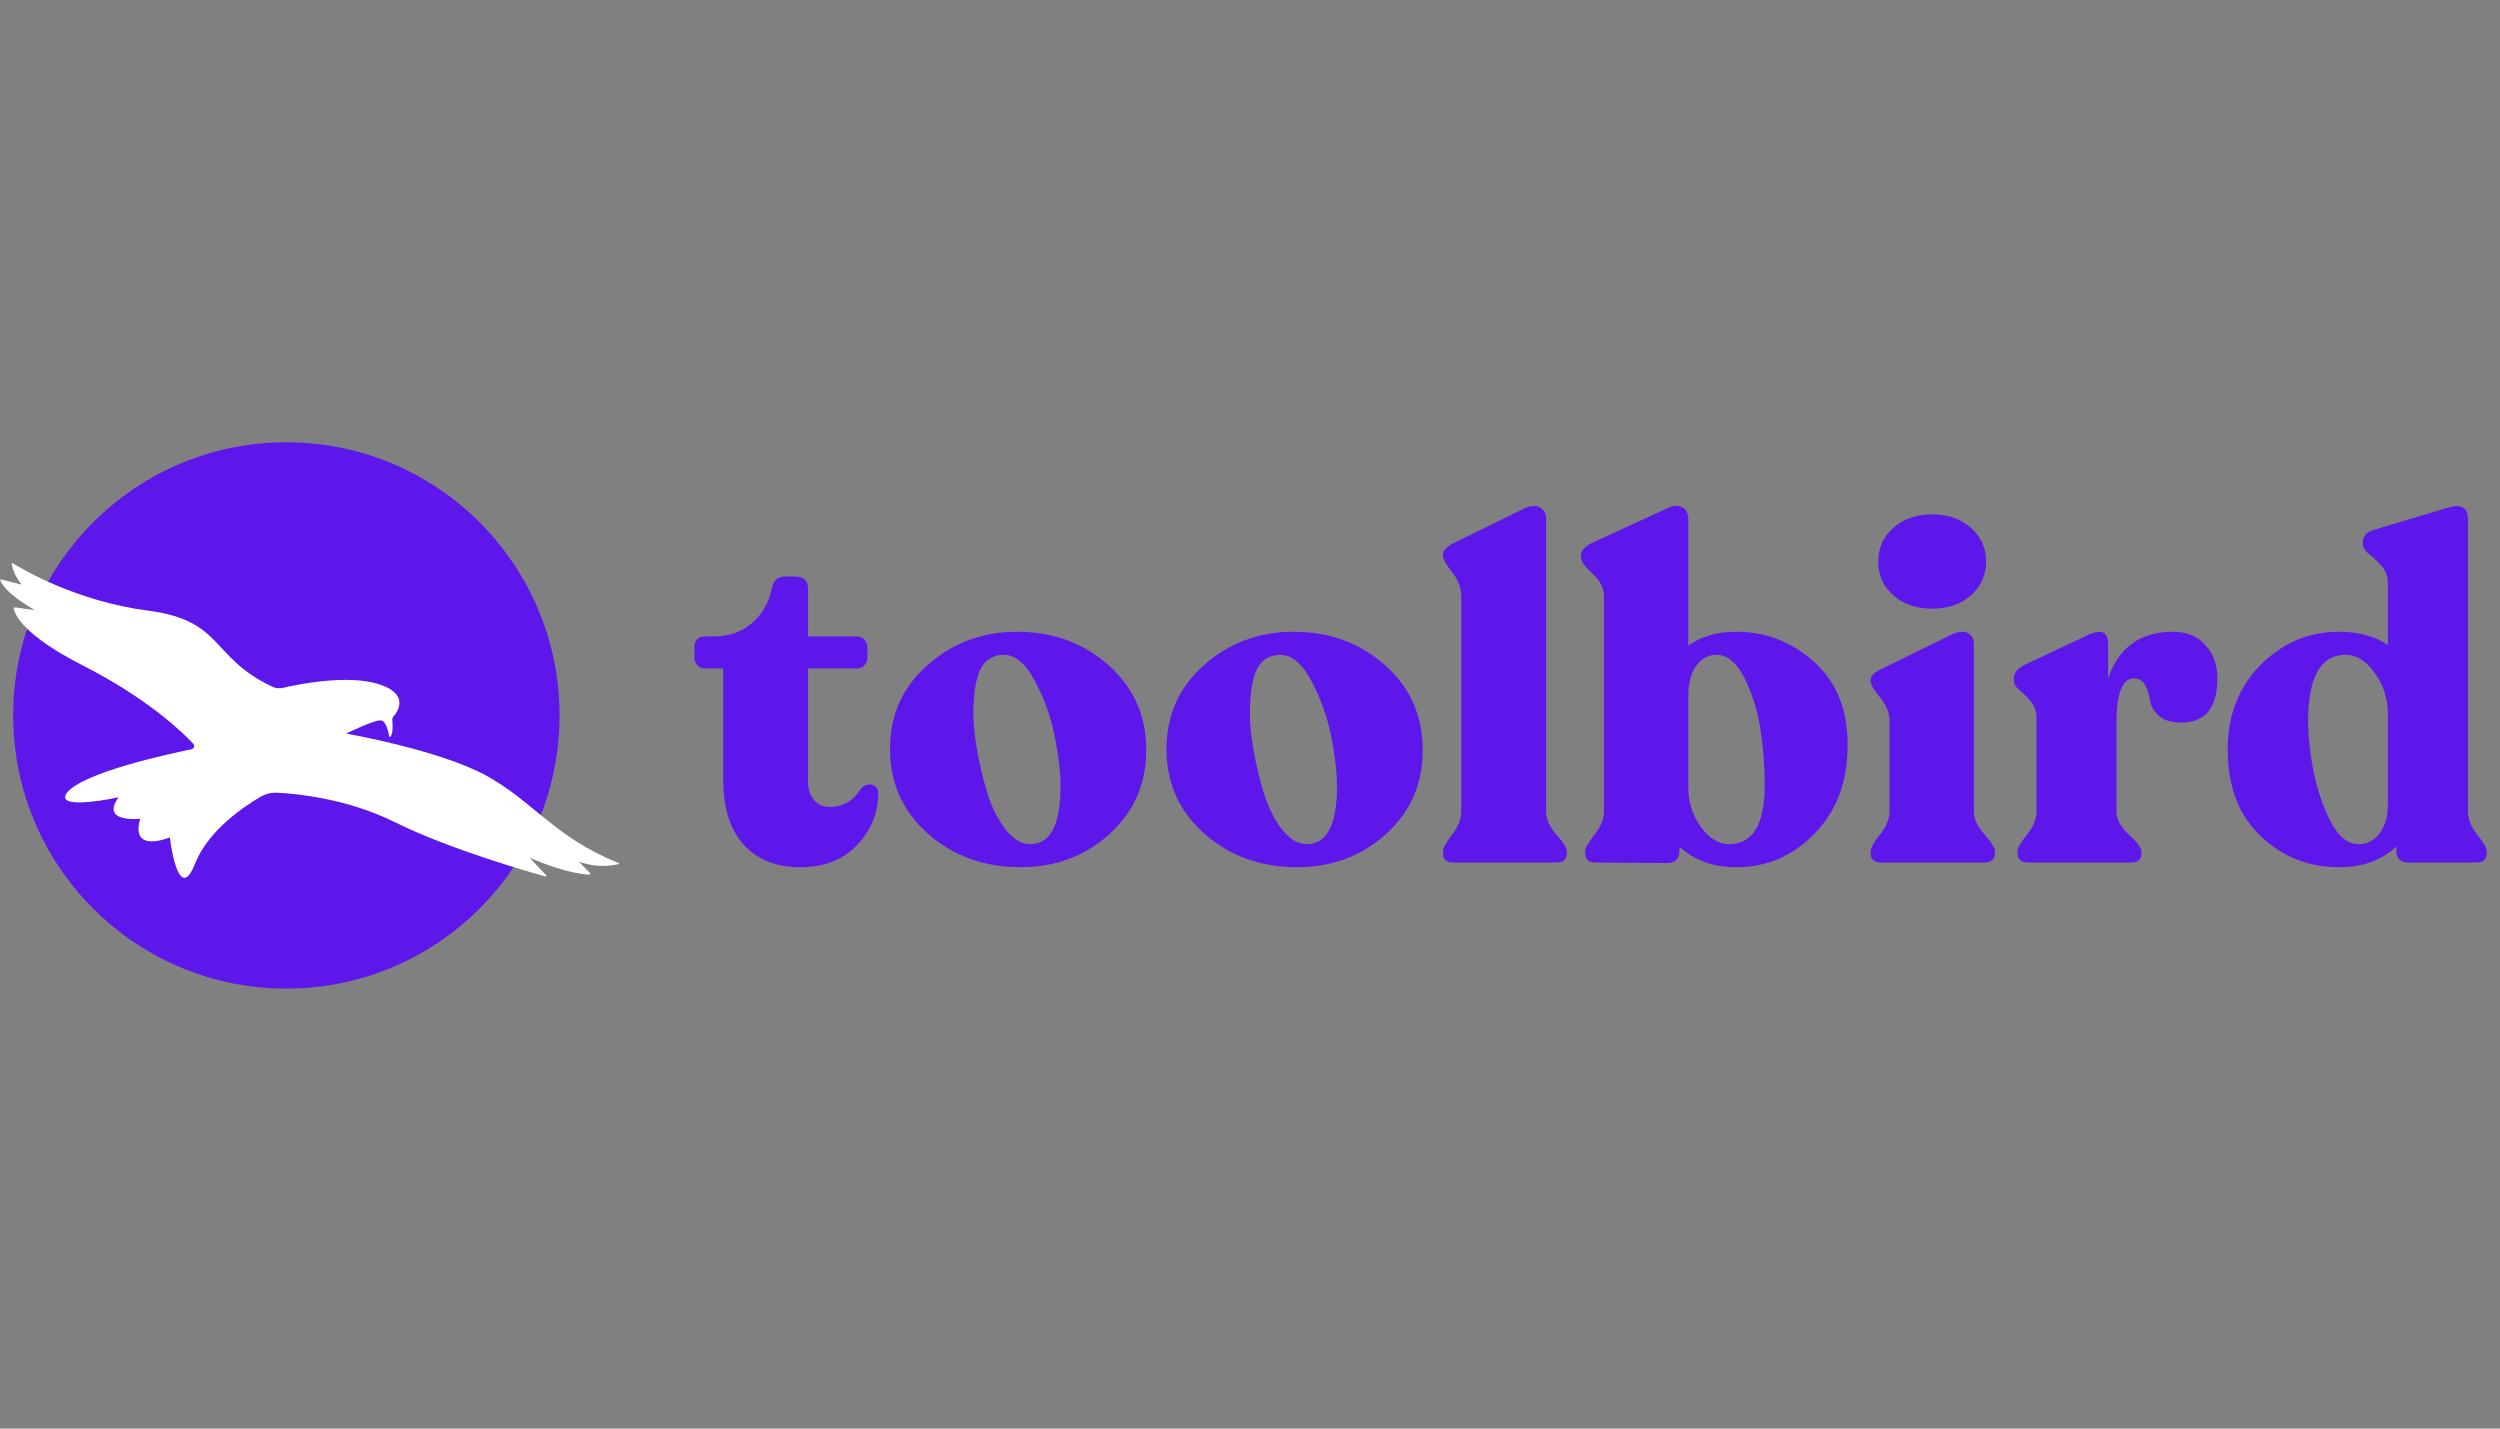 <svg xmlns="http://www.w3.org/2000/svg" xmlns:xlink="http://www.w3.org/1999/xlink" width="336" zoomAndPan="magnify" viewBox="0 0 252 144" height="192" preserveAspectRatio="xMidYMid meet" version="1.0"><rect x="0" y="0" width="252" height="144" fill="#808080" stroke="none"/><defs><g/><clipPath id="35792e9f6a"><path d="M 1.328 44.582 L 56.402 44.582 L 56.402 99.652 L 1.328 99.652 Z M 1.328 44.582 " clip-rule="nonzero"/></clipPath><clipPath id="22850c0505"><path d="M 28.867 44.582 C 13.656 44.582 1.328 56.91 1.328 72.117 C 1.328 87.324 13.656 99.652 28.867 99.652 C 44.074 99.652 56.402 87.324 56.402 72.117 C 56.402 56.91 44.074 44.582 28.867 44.582 Z M 28.867 44.582 " clip-rule="nonzero"/></clipPath><clipPath id="ce82e8d5ec"><path d="M 0 56.727 L 62.477 56.727 L 62.477 89 L 0 89 Z M 0 56.727 " clip-rule="nonzero"/></clipPath></defs><g clip-path="url(#35792e9f6a)"><g clip-path="url(#22850c0505)"><path fill="#5e17eb" d="M 1.328 44.582 L 56.402 44.582 L 56.402 99.652 L 1.328 99.652 Z M 1.328 44.582 " fill-opacity="1" fill-rule="nonzero"/></g></g><g clip-path="url(#ce82e8d5ec)"><path fill="#ffffff" d="M 1.176 56.863 C 1.16 56.793 1.238 56.742 1.297 56.781 C 2.262 57.383 7.727 60.617 14.895 61.547 C 22.598 62.543 21.156 66.258 27.453 69.223 C 27.785 69.379 28.156 69.418 28.508 69.336 C 30.109 68.961 35.027 67.969 38.176 68.961 C 41.191 69.914 40.207 71.617 39.668 72.207 C 39.574 72.305 39.531 72.441 39.543 72.578 C 39.582 73.027 39.633 74.004 39.332 74.289 C 39.301 74.316 39.254 74.297 39.246 74.258 C 39.191 73.93 38.953 72.75 38.453 72.625 C 37.871 72.477 34.895 73.945 34.895 73.945 C 34.895 73.945 44.145 75.559 48.938 78.141 C 53.688 80.703 55.945 84.457 62.359 86.988 C 62.41 87.008 62.406 87.086 62.352 87.098 C 61.84 87.23 60.227 87.535 58.359 86.859 L 59.469 88 C 59.531 88.066 59.48 88.172 59.391 88.168 C 58.727 88.133 56.703 87.902 53.383 86.457 L 55.055 88.223 C 55.109 88.277 55.055 88.367 54.984 88.348 C 53.449 87.922 45.359 85.633 39.805 82.875 C 35.02 80.504 29.977 80.008 27.969 79.906 C 27.371 79.875 26.777 80.02 26.262 80.32 C 24.648 81.258 21.074 83.629 19.711 86.938 C 19.699 86.973 19.684 87.004 19.672 87.039 C 17.934 91.426 17.121 84.406 17.121 84.406 C 17.121 84.406 13.098 86.105 14.133 82.531 C 14.133 82.531 10.055 82.98 11.957 80.367 C 11.957 80.367 5.879 81.691 6.633 80.105 C 6.66 80.043 6.695 79.977 6.75 79.906 C 8.355 77.871 16.949 76.008 19.293 75.531 C 19.555 75.48 19.66 75.156 19.473 74.961 C 18.344 73.758 14.824 70.367 8.289 67.047 C 2.352 64.031 1.5 61.938 1.383 61.363 C 1.367 61.285 1.43 61.211 1.512 61.223 L 3.512 61.496 C 3.512 61.496 0.645 59.949 0.023 58.5 C 0 58.445 0.051 58.387 0.109 58.402 L 2.184 58.93 C 2.184 58.93 1.395 58.055 1.176 56.863 " fill-opacity="1" fill-rule="nonzero"/></g><g fill="#5e17eb" fill-opacity="1"><g transform="translate(69.577, 86.946)"><g><path d="M 11.062 0.469 C 8.656 0.469 6.766 -0.285 5.391 -1.797 C 4.016 -3.316 3.328 -5.488 3.328 -8.312 L 3.328 -19.562 L 1.516 -19.562 C 1.203 -19.562 0.941 -19.664 0.734 -19.875 C 0.523 -20.082 0.422 -20.344 0.422 -20.656 L 0.422 -21.703 C 0.422 -22.43 0.785 -22.797 1.516 -22.797 L 2.422 -22.797 C 3.879 -22.797 5.129 -23.227 6.172 -24.094 C 7.211 -24.969 7.895 -26.133 8.219 -27.594 C 8.375 -28.414 8.801 -28.828 9.5 -28.828 L 10.594 -28.828 C 11.445 -28.828 11.875 -28.414 11.875 -27.594 L 11.875 -22.797 L 16.766 -22.797 C 17.078 -22.797 17.336 -22.691 17.547 -22.484 C 17.754 -22.273 17.859 -22.016 17.859 -21.703 L 17.859 -20.656 C 17.859 -20.344 17.754 -20.082 17.547 -19.875 C 17.336 -19.664 17.078 -19.562 16.766 -19.562 L 11.875 -19.562 L 11.875 -8.172 C 11.875 -7.379 12.078 -6.754 12.484 -6.297 C 12.898 -5.836 13.41 -5.609 14.016 -5.609 C 15.367 -5.609 16.41 -6.191 17.141 -7.359 C 17.359 -7.641 17.609 -7.805 17.891 -7.859 C 18.18 -7.91 18.43 -7.852 18.641 -7.688 C 18.848 -7.531 18.953 -7.312 18.953 -7.031 C 18.953 -5.031 18.242 -3.281 16.828 -1.781 C 15.422 -0.281 13.5 0.469 11.062 0.469 Z M 11.062 0.469 "/></g></g></g><g fill="#5e17eb" fill-opacity="1"><g transform="translate(88.711, 86.946)"><g><path d="M 14.156 0.469 C 10.477 0.469 7.363 -0.66 4.812 -2.922 C 2.27 -5.18 1 -8.02 1 -11.438 C 1 -14.863 2.266 -17.691 4.797 -19.922 C 7.328 -22.148 10.332 -23.266 13.812 -23.266 C 17.426 -23.266 20.5 -22.141 23.031 -19.891 C 25.562 -17.648 26.828 -14.801 26.828 -11.344 C 26.828 -7.926 25.594 -5.102 23.125 -2.875 C 20.656 -0.645 17.664 0.469 14.156 0.469 Z M 15.141 -1.859 C 17.172 -1.859 18.188 -3.801 18.188 -7.688 C 18.188 -9.113 17.988 -10.805 17.594 -12.766 C 17.195 -14.734 16.531 -16.586 15.594 -18.328 C 14.664 -20.066 13.629 -20.938 12.484 -20.938 C 11.379 -20.938 10.586 -20.445 10.109 -19.469 C 9.641 -18.488 9.406 -17 9.406 -15 C 9.406 -13.957 9.531 -12.723 9.781 -11.297 C 10.031 -9.879 10.375 -8.445 10.812 -7 C 11.258 -5.562 11.867 -4.344 12.641 -3.344 C 13.422 -2.352 14.254 -1.859 15.141 -1.859 Z M 15.141 -1.859 "/></g></g></g><g fill="#5e17eb" fill-opacity="1"><g transform="translate(116.581, 86.946)"><g><path d="M 14.156 0.469 C 10.477 0.469 7.363 -0.66 4.812 -2.922 C 2.27 -5.18 1 -8.02 1 -11.438 C 1 -14.863 2.266 -17.691 4.797 -19.922 C 7.328 -22.148 10.332 -23.266 13.812 -23.266 C 17.426 -23.266 20.5 -22.141 23.031 -19.891 C 25.562 -17.648 26.828 -14.801 26.828 -11.344 C 26.828 -7.926 25.594 -5.102 23.125 -2.875 C 20.656 -0.645 17.664 0.469 14.156 0.469 Z M 15.141 -1.859 C 17.172 -1.859 18.188 -3.801 18.188 -7.688 C 18.188 -9.113 17.988 -10.805 17.594 -12.766 C 17.195 -14.734 16.531 -16.586 15.594 -18.328 C 14.664 -20.066 13.629 -20.938 12.484 -20.938 C 11.379 -20.938 10.586 -20.445 10.109 -19.469 C 9.641 -18.488 9.406 -17 9.406 -15 C 9.406 -13.957 9.531 -12.723 9.781 -11.297 C 10.031 -9.879 10.375 -8.445 10.812 -7 C 11.258 -5.562 11.867 -4.344 12.641 -3.344 C 13.422 -2.352 14.254 -1.859 15.141 -1.859 Z M 15.141 -1.859 "/></g></g></g><g fill="#5e17eb" fill-opacity="1"><g transform="translate(144.452, 86.946)"><g><path d="M 2.094 0 C 1.363 0 1 -0.301 1 -0.906 L 1 -1.094 C 1 -1.469 1.305 -2.039 1.922 -2.812 C 2.535 -3.594 2.844 -4.379 2.844 -5.172 L 2.844 -26.875 C 2.844 -27.695 2.535 -28.492 1.922 -29.266 C 1.305 -30.047 1 -30.594 1 -30.906 L 1 -31.109 C 1 -31.453 1.348 -31.812 2.047 -32.188 L 9.219 -35.703 C 9.875 -35.992 10.398 -36.02 10.797 -35.781 C 11.191 -35.539 11.391 -35.188 11.391 -34.719 L 11.391 -5.172 C 11.391 -4.379 11.738 -3.594 12.438 -2.812 C 13.133 -2.039 13.484 -1.469 13.484 -1.094 L 13.484 -0.906 C 13.484 -0.301 13.102 0 12.344 0 Z M 2.094 0 "/></g></g></g><g fill="#5e17eb" fill-opacity="1"><g transform="translate(158.838, 86.946)"><g><path d="M 16.188 -23.266 C 19.133 -23.266 21.738 -22.258 24 -20.25 C 26.27 -18.238 27.406 -15.43 27.406 -11.828 C 27.406 -8.18 26.301 -5.219 24.094 -2.938 C 21.895 -0.664 19.258 0.469 16.188 0.469 C 13.844 0.469 11.93 -0.223 10.453 -1.609 L 10.453 -1.188 C 10.453 -0.363 10.039 0.047 9.219 0.047 L 2.047 0 C 1.316 0 0.953 -0.301 0.953 -0.906 L 0.953 -1.094 C 0.953 -1.469 1.266 -2.039 1.891 -2.812 C 2.523 -3.594 2.844 -4.395 2.844 -5.219 L 2.844 -26.828 C 2.844 -27.648 2.453 -28.414 1.672 -29.125 C 0.898 -29.844 0.516 -30.391 0.516 -30.766 L 0.516 -30.953 C 0.516 -31.461 0.941 -31.91 1.797 -32.297 L 9.109 -35.656 C 9.711 -35.977 10.234 -36.039 10.672 -35.844 C 11.117 -35.656 11.344 -35.227 11.344 -34.562 L 11.344 -21.844 C 12.582 -22.789 14.195 -23.266 16.188 -23.266 Z M 15.438 -1.859 C 17.844 -1.859 19.047 -3.848 19.047 -7.828 C 19.047 -9.734 18.895 -11.633 18.594 -13.531 C 18.289 -15.426 17.75 -17.133 16.969 -18.656 C 16.195 -20.176 15.273 -20.938 14.203 -20.938 C 13.348 -20.938 12.656 -20.562 12.125 -19.812 C 11.602 -19.07 11.344 -18.055 11.344 -16.766 L 11.344 -7.547 C 11.344 -6.086 11.758 -4.773 12.594 -3.609 C 13.438 -2.441 14.383 -1.859 15.438 -1.859 Z M 15.438 -1.859 "/></g></g></g><g fill="#5e17eb" fill-opacity="1"><g transform="translate(187.231, 86.946)"><g><path d="M 7.547 -25.594 C 5.93 -25.594 4.617 -26.039 3.609 -26.938 C 2.598 -27.844 2.094 -28.977 2.094 -30.344 C 2.094 -31.707 2.598 -32.836 3.609 -33.734 C 4.617 -34.641 5.93 -35.094 7.547 -35.094 C 9.129 -35.094 10.426 -34.641 11.438 -33.734 C 12.457 -32.836 12.969 -31.707 12.969 -30.344 C 12.969 -28.977 12.457 -27.844 11.438 -26.938 C 10.426 -26.039 9.129 -25.594 7.547 -25.594 Z M 2.469 0 C 1.707 0 1.328 -0.301 1.328 -0.906 L 1.328 -1.094 C 1.328 -1.469 1.645 -2.051 2.281 -2.844 C 2.914 -3.633 3.234 -4.426 3.234 -5.219 L 3.234 -14.25 C 3.234 -15.07 2.914 -15.867 2.281 -16.641 C 1.645 -17.422 1.328 -17.953 1.328 -18.234 L 1.328 -18.422 C 1.328 -18.805 1.691 -19.172 2.422 -19.516 L 9.594 -23.031 C 10.258 -23.312 10.781 -23.344 11.156 -23.125 C 11.539 -22.906 11.734 -22.539 11.734 -22.031 L 11.734 -5.219 C 11.734 -4.426 12.086 -3.633 12.797 -2.844 C 13.504 -2.051 13.859 -1.469 13.859 -1.094 L 13.859 -0.906 C 13.859 -0.301 13.461 0 12.672 0 Z M 2.469 0 "/></g></g></g><g fill="#5e17eb" fill-opacity="1"><g transform="translate(201.949, 86.946)"><g><path d="M 17.094 -23.266 C 18.457 -23.266 19.539 -22.82 20.344 -21.938 C 21.156 -21.051 21.562 -19.926 21.562 -18.562 C 21.562 -15.594 20.344 -14.109 17.906 -14.109 C 16.914 -14.109 16.164 -14.336 15.656 -14.797 C 15.156 -15.254 14.863 -15.766 14.781 -16.328 C 14.707 -16.898 14.539 -17.414 14.281 -17.875 C 14.031 -18.332 13.656 -18.562 13.156 -18.562 C 11.977 -18.562 11.391 -17.047 11.391 -14.016 L 11.391 -5.172 C 11.391 -4.379 11.805 -3.594 12.641 -2.812 C 13.484 -2.039 13.906 -1.469 13.906 -1.094 L 13.906 -0.906 C 13.906 -0.301 13.523 0 12.766 0 L 2.562 0 C 1.801 0 1.422 -0.301 1.422 -0.906 L 1.422 -1.094 C 1.422 -1.469 1.738 -2.039 2.375 -2.812 C 3.008 -3.594 3.328 -4.379 3.328 -5.172 L 3.328 -14.625 C 3.328 -15.258 3.133 -15.797 2.75 -16.234 C 2.375 -16.68 1.992 -17.062 1.609 -17.375 C 1.234 -17.695 1.047 -18.047 1.047 -18.422 L 1.047 -18.562 C 1.047 -19.102 1.41 -19.562 2.141 -19.938 L 8.828 -23.078 C 9.461 -23.297 9.906 -23.312 10.156 -23.125 C 10.414 -22.938 10.547 -22.57 10.547 -22.031 L 10.547 -18.562 C 11.617 -21.695 13.801 -23.266 17.094 -23.266 Z M 17.094 -23.266 "/></g></g></g><g fill="#5e17eb" fill-opacity="1"><g transform="translate(223.505, 86.946)"><g><path d="M 25.266 -5.172 C 25.266 -4.379 25.578 -3.594 26.203 -2.812 C 26.836 -2.039 27.156 -1.469 27.156 -1.094 L 27.156 -0.906 C 27.156 -0.301 26.789 0 26.062 0 L 19.281 0 C 18.457 0 18.047 -0.395 18.047 -1.188 L 18.047 -1.609 C 16.555 -0.223 14.625 0.469 12.25 0.469 C 9.176 0.469 6.539 -0.582 4.344 -2.688 C 2.145 -4.789 1.047 -7.691 1.047 -11.391 C 1.047 -14.848 2.148 -17.691 4.359 -19.922 C 6.578 -22.148 9.223 -23.266 12.297 -23.266 C 14.223 -23.266 15.852 -22.82 17.188 -21.938 L 17.188 -28.25 C 17.188 -28.883 16.977 -29.43 16.562 -29.891 C 16.156 -30.348 15.738 -30.742 15.312 -31.078 C 14.883 -31.41 14.672 -31.766 14.672 -32.141 L 14.672 -32.297 C 14.672 -32.891 15.035 -33.301 15.766 -33.531 L 23.172 -35.75 C 24.566 -36.195 25.266 -35.816 25.266 -34.609 Z M 14.156 -1.859 C 15.008 -1.816 15.727 -2.16 16.312 -2.891 C 16.895 -3.617 17.188 -4.602 17.188 -5.844 L 17.188 -15 C 17.188 -16.52 16.75 -17.891 15.875 -19.109 C 15.008 -20.328 14.023 -20.938 12.922 -20.938 C 10.578 -20.938 9.328 -18.988 9.172 -15.094 C 9.098 -13.613 9.227 -11.891 9.562 -9.922 C 9.895 -7.961 10.461 -6.133 11.266 -4.438 C 12.078 -2.75 13.039 -1.891 14.156 -1.859 Z M 14.156 -1.859 "/></g></g></g></svg>